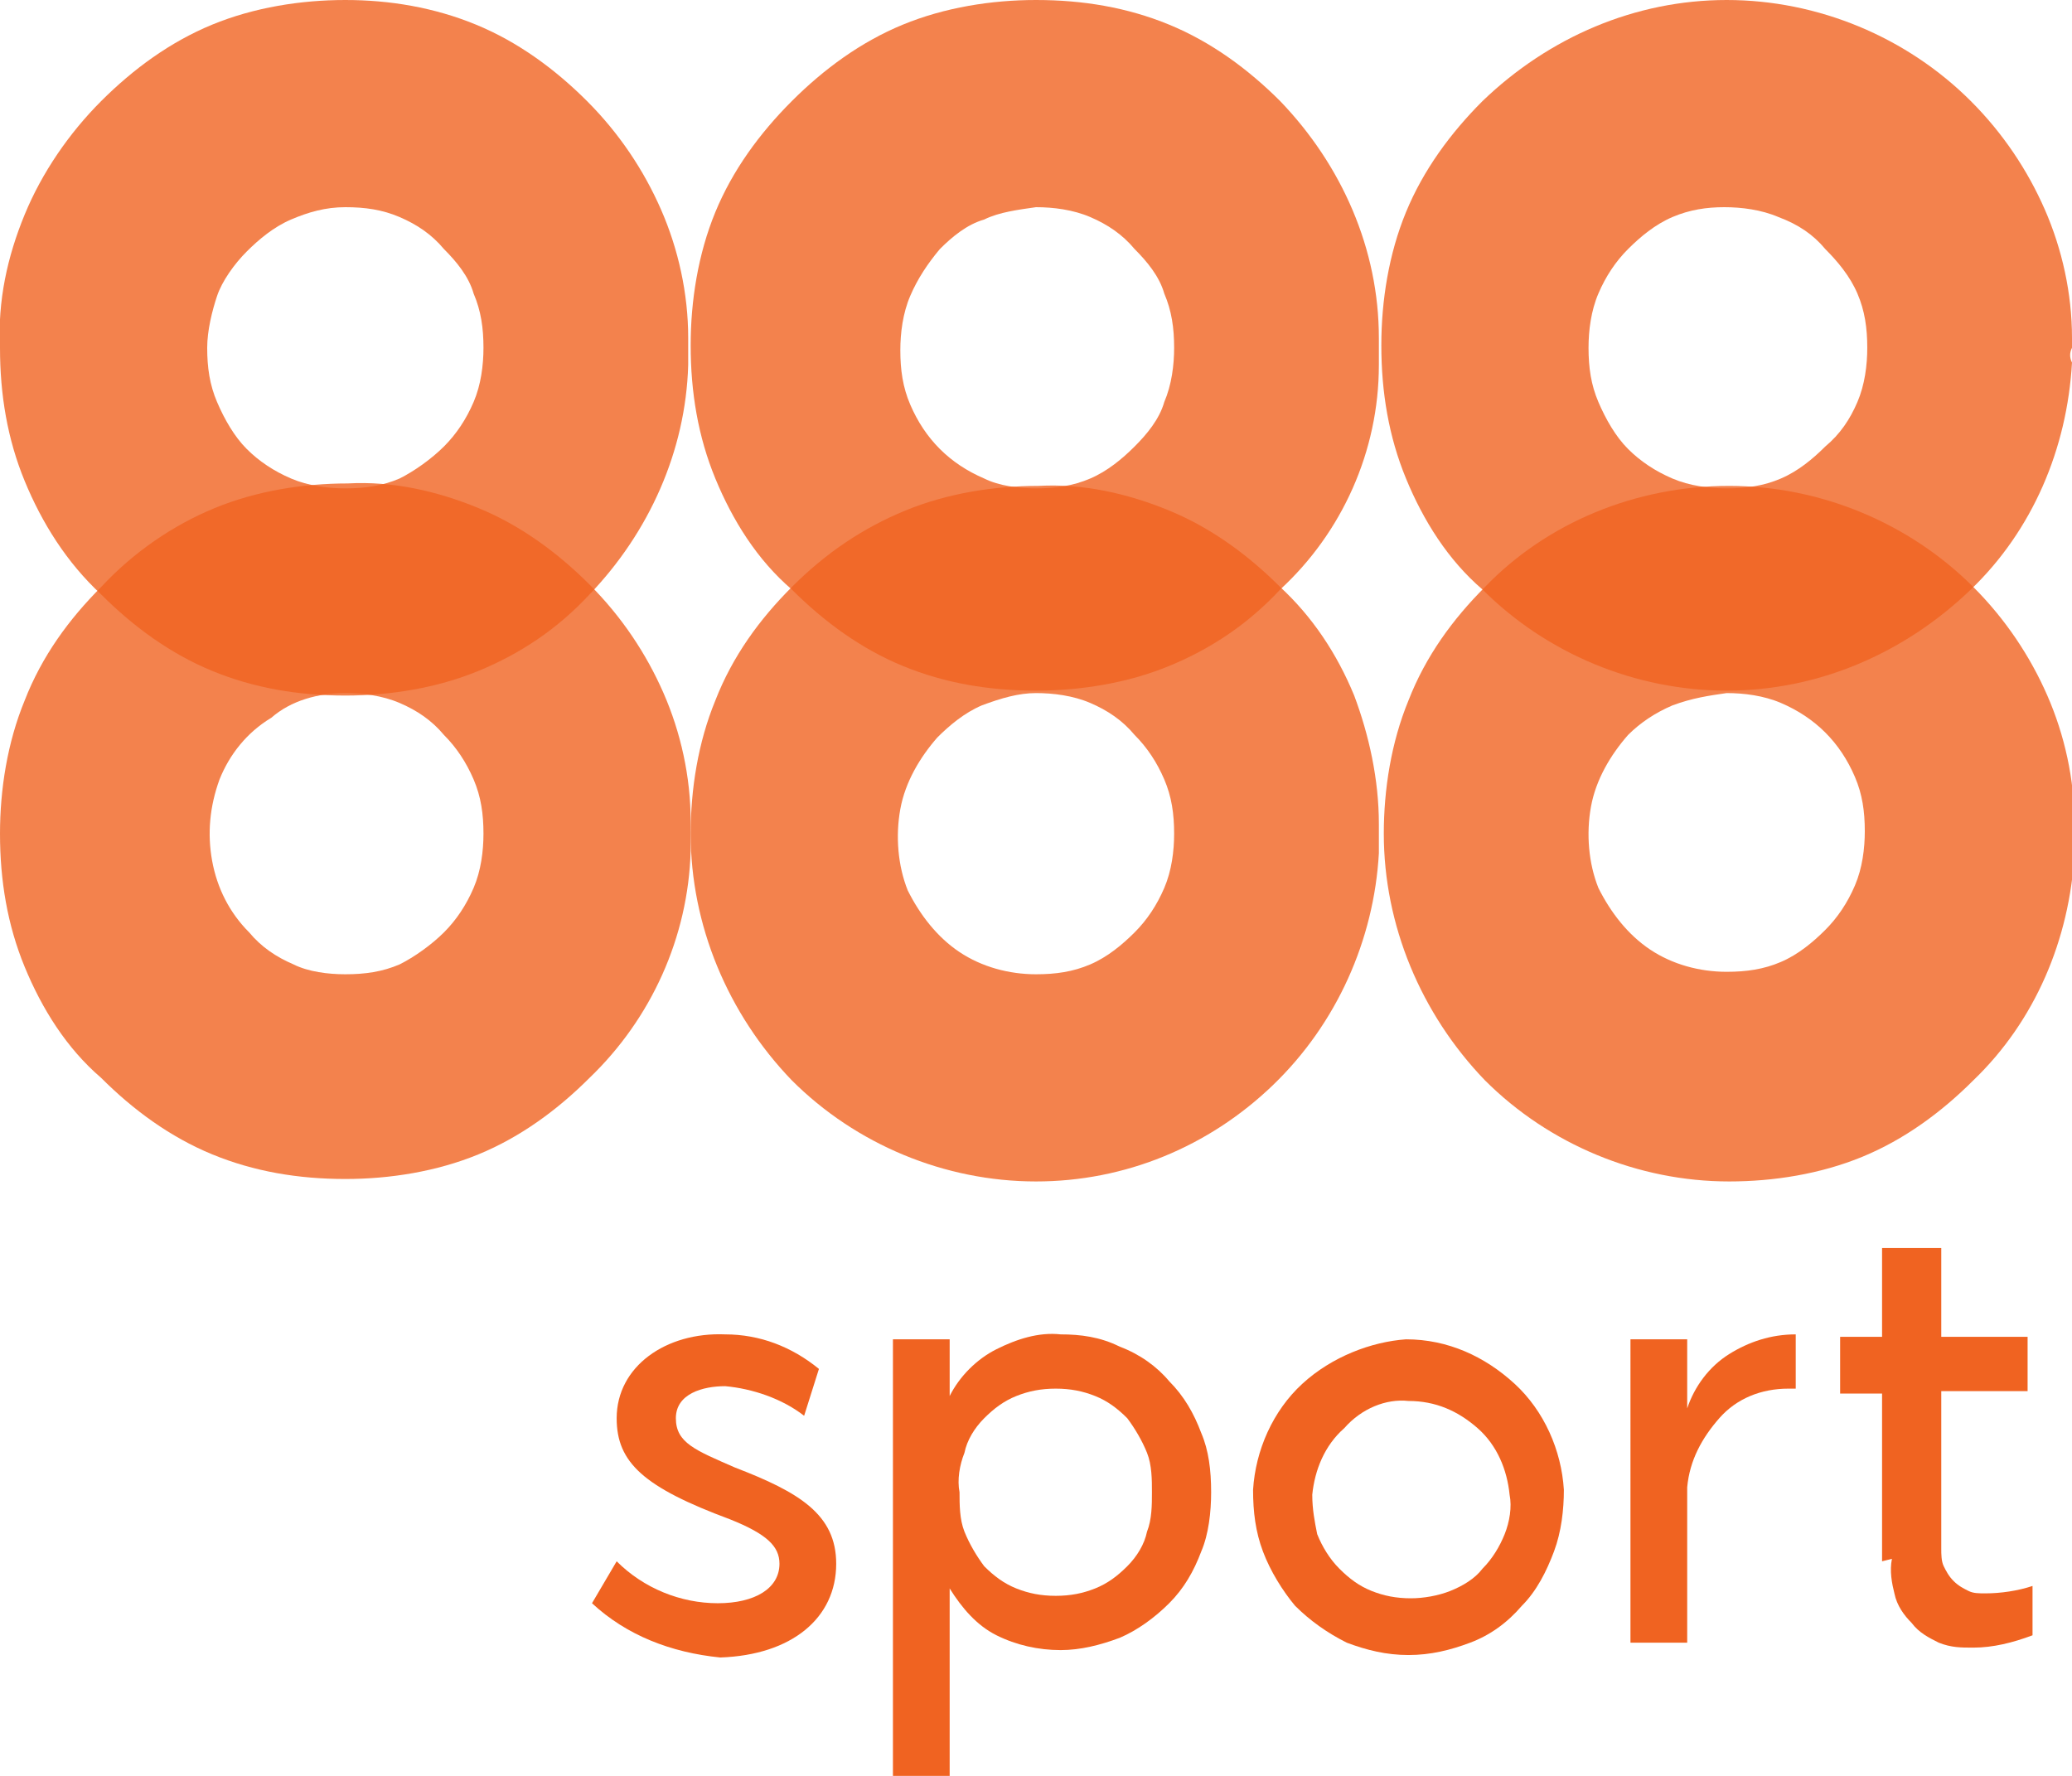 <?xml version="1.0" encoding="utf-8"?>
<!-- Generator: Adobe Illustrator 26.0.1, SVG Export Plug-In . SVG Version: 6.00 Build 0)  -->
<svg version="1.1" id="Layer_1" xmlns="http://www.w3.org/2000/svg" xmlns:xlink="http://www.w3.org/1999/xlink" x="0px" y="0px"
	 viewBox="0 0 84 72" style="enable-background:new 0 0 84 72;" xml:space="preserve">
<style type="text/css">
	.st0{opacity:0.8;}
	.st1{fill:#F06321;}
	.st2{fill-rule:evenodd;clip-rule:evenodd;fill:#F06321;}
</style>
<g class="st0">
	<path class="st1" d="M14,28.1c0.7,0,1.5,0.1,2.2,0.4c0.7,0.3,1.3,0.7,1.8,1.3c0.5,0.5,0.9,1.1,1.2,1.8c0.3,0.7,0.4,1.4,0.4,2.2
		c0,0.7-0.1,1.5-0.4,2.2c-0.3,0.7-0.7,1.3-1.2,1.8c-0.5,0.5-1.2,1-1.8,1.3c-0.7,0.3-1.4,0.4-2.2,0.4c-0.7,0-1.5-0.1-2.1-0.4
		c-0.7-0.3-1.3-0.7-1.8-1.3c-0.8-0.8-1.3-1.8-1.5-2.9c-0.2-1.1-0.1-2.2,0.3-3.3c0.4-1,1.1-1.9,2.1-2.5C11.8,28.4,12.9,28.1,14,28.1
		L14,28.1z M4.1,23.8c-1.3,1.3-2.4,2.8-3.1,4.6c-0.7,1.7-1,3.6-1,5.4c0,1.9,0.3,3.7,1,5.4s1.7,3.3,3.1,4.5c1.3,1.3,2.8,2.4,4.5,3.1
		c1.7,0.7,3.5,1,5.4,1c1.8,0,3.7-0.3,5.4-1c1.7-0.7,3.2-1.8,4.5-3.1c2.5-2.4,4-5.7,4.1-9.2c0-0.3,0-0.5,0-0.8v-0.4
		c0-1.8-0.4-3.6-1.1-5.2c-0.7-1.6-1.7-3.1-3-4.4c-1.3-1.3-2.8-2.4-4.5-3.1c-1.7-0.7-3.5-1.1-5.3-1c-1.8,0-3.7,0.3-5.4,1
		S5.4,22.4,4.1,23.8"/>
	<path class="st1" d="M42,28.1c0.7,0,1.5,0.1,2.2,0.4c0.7,0.3,1.3,0.7,1.8,1.3c0.5,0.5,0.9,1.1,1.2,1.8c0.3,0.7,0.4,1.4,0.4,2.2
		c0,0.7-0.1,1.5-0.4,2.2c-0.3,0.7-0.7,1.3-1.2,1.8c-0.5,0.5-1.1,1-1.8,1.3c-0.7,0.3-1.4,0.4-2.2,0.4c-1.1,0-2.2-0.3-3.1-0.9
		c-0.9-0.6-1.6-1.5-2.1-2.5c-0.4-1-0.5-2.2-0.3-3.3c0.2-1.1,0.8-2.1,1.5-2.9c0.5-0.5,1.1-1,1.8-1.3C40.6,28.3,41.3,28.1,42,28.1
		L42,28.1z M32.1,23.8c-1.3,1.3-2.4,2.8-3.1,4.6c-0.7,1.7-1,3.6-1,5.4c0,3.7,1.5,7.3,4.1,10c2.6,2.6,6.2,4.1,9.9,4.1
		c3.6,0,7-1.4,9.6-3.9c2.6-2.5,4.1-5.9,4.3-9.4c0-0.3,0-0.5,0-0.8v-0.4c0-1.8-0.4-3.6-1-5.2c-0.7-1.7-1.7-3.2-3-4.4
		c-1.3-1.3-2.8-2.4-4.5-3.1c-1.7-0.7-3.5-1.1-5.3-1c-1.8,0-3.7,0.3-5.4,1C35,21.4,33.5,22.4,32.1,23.8"/>
	<path class="st1" d="M70,28.1c0.7,0,1.5,0.1,2.2,0.4c0.7,0.3,1.3,0.7,1.8,1.2c0.5,0.5,0.9,1.1,1.2,1.8c0.3,0.7,0.4,1.4,0.4,2.2
		c0,0.7-0.1,1.5-0.4,2.2c-0.3,0.7-0.7,1.3-1.2,1.8c-0.5,0.5-1.1,1-1.8,1.3c-0.7,0.3-1.4,0.4-2.2,0.4c-1.1,0-2.2-0.3-3.1-0.9
		c-0.9-0.6-1.6-1.5-2.1-2.5c-0.4-1-0.5-2.2-0.3-3.3c0.2-1.1,0.8-2.1,1.5-2.9c0.5-0.5,1.1-0.9,1.8-1.2C68.6,28.3,69.3,28.2,70,28.1
		L70,28.1z M60.2,23.8c-1.3,1.3-2.4,2.8-3.1,4.6c-0.7,1.7-1,3.6-1,5.4c0,3.7,1.5,7.3,4.1,10c2.6,2.6,6.2,4.1,9.9,4.1
		c1.8,0,3.7-0.3,5.4-1c1.7-0.7,3.2-1.8,4.5-3.1c2.5-2.4,3.9-5.7,4.1-9.2c0-0.3,0-0.5,0-0.8v-0.4c0-1.8-0.4-3.6-1.1-5.2
		c-0.7-1.6-1.7-3.1-3-4.4c-2.6-2.6-6.2-4.1-9.9-4.1C66.3,19.7,62.7,21.2,60.2,23.8"/>
</g>
<g class="st0">
	<path class="st1" d="M14,8.4c0.8,0,1.5,0.1,2.2,0.4c0.7,0.3,1.3,0.7,1.8,1.3c0.5,0.5,1,1.1,1.2,1.8c0.3,0.7,0.4,1.4,0.4,2.2
		c0,0.7-0.1,1.5-0.4,2.2c-0.3,0.7-0.7,1.3-1.2,1.8c-0.5,0.5-1.2,1-1.8,1.3c-0.7,0.3-1.4,0.4-2.2,0.4c-0.7,0-1.5-0.1-2.2-0.4
		c-0.7-0.3-1.3-0.7-1.8-1.2c-0.5-0.5-0.9-1.2-1.2-1.9c-0.3-0.7-0.4-1.4-0.4-2.2c0-0.7,0.2-1.5,0.4-2.1s0.7-1.3,1.2-1.8
		c0.5-0.5,1.1-1,1.8-1.3C12.5,8.6,13.2,8.4,14,8.4z M27.9,14.8c0-0.3,0-0.5,0-0.7v-0.4c0-1.8-0.4-3.6-1.1-5.2s-1.7-3.1-3-4.4
		C22.5,2.8,21,1.7,19.3,1C17.6,0.3,15.8,0,14,0c-1.8,0-3.7,0.3-5.4,1C6.9,1.7,5.4,2.8,4.1,4.1C2.8,5.4,1.7,7,1,8.7
		c-0.7,1.7-1.1,3.5-1,5.4c0,1.9,0.3,3.7,1,5.4c0.7,1.7,1.7,3.3,3.1,4.6c1.3,1.3,2.8,2.4,4.5,3.1c1.7,0.7,3.5,1,5.4,1
		c1.8,0,3.7-0.3,5.4-1c1.7-0.7,3.2-1.7,4.5-3.1C26.3,21.6,27.8,18.3,27.9,14.8"/>
	<path class="st1" d="M42,8.4c0.7,0,1.5,0.1,2.2,0.4c0.7,0.3,1.3,0.7,1.8,1.3c0.5,0.5,1,1.1,1.2,1.8c0.3,0.7,0.4,1.4,0.4,2.2
		c0,0.7-0.1,1.5-0.4,2.2C47,17,46.5,17.6,46,18.1c-0.5,0.5-1.1,1-1.8,1.3c-0.7,0.3-1.4,0.4-2.2,0.4c-0.7,0-1.5-0.1-2.1-0.4
		c-0.7-0.3-1.3-0.7-1.8-1.2c-0.5-0.5-0.9-1.1-1.2-1.8c-0.3-0.7-0.4-1.4-0.4-2.2c0-0.7,0.1-1.5,0.4-2.2c0.3-0.7,0.7-1.3,1.2-1.9
		c0.5-0.5,1.1-1,1.8-1.2C40.5,8.6,41.3,8.5,42,8.4z M55.9,14.8c0-0.3,0-0.5,0-0.7v-0.4c0-3.6-1.5-7-4-9.6c-1.3-1.3-2.8-2.4-4.5-3.1
		C45.7,0.3,43.9,0,42,0c-1.8,0-3.7,0.3-5.4,1c-1.7,0.7-3.2,1.8-4.5,3.1c-1.3,1.3-2.4,2.8-3.1,4.5c-0.7,1.7-1,3.6-1,5.4
		c0,1.9,0.3,3.7,1,5.4c0.7,1.7,1.7,3.3,3.1,4.5c1.3,1.3,2.8,2.4,4.5,3.1c1.7,0.7,3.5,1,5.4,1c1.8,0,3.7-0.3,5.4-1
		c1.7-0.7,3.2-1.7,4.5-3.1C54.4,21.6,55.9,18.3,55.9,14.8"/>
	<path class="st1" d="M74,10.1c0.5,0.5,1,1.1,1.3,1.8c0.3,0.7,0.4,1.4,0.4,2.2c0,0.7-0.1,1.5-0.4,2.2C75,17,74.6,17.6,74,18.1
		c-0.5,0.5-1.1,1-1.8,1.3c-0.7,0.3-1.4,0.4-2.2,0.4c-0.7,0-1.5-0.1-2.2-0.4c-0.7-0.3-1.3-0.7-1.8-1.2c-0.5-0.5-0.9-1.2-1.2-1.9
		c-0.3-0.7-0.4-1.4-0.4-2.2c0-0.7,0.1-1.5,0.4-2.2c0.3-0.7,0.7-1.3,1.2-1.8c0.5-0.5,1.1-1,1.8-1.3c0.7-0.3,1.4-0.4,2.1-0.4
		c0.7,0,1.5,0.1,2.2,0.4C72.9,9.1,73.5,9.5,74,10.1L74,10.1z M84,14.1v-0.4c0-1.8-0.4-3.6-1.1-5.2c-0.7-1.6-1.7-3.1-3-4.4
		C77.3,1.5,73.7,0,70,0c-3.7,0-7.2,1.5-9.9,4.1c-1.3,1.3-2.4,2.8-3.1,4.5c-0.7,1.7-1,3.6-1,5.4c0,1.9,0.3,3.7,1,5.4
		c0.7,1.7,1.7,3.3,3.1,4.5c2.6,2.6,6.2,4.1,9.9,4.1c3.7,0,7.2-1.5,9.9-4.1c2.5-2.4,3.9-5.7,4.1-9.2C83.9,14.5,83.9,14.3,84,14.1"/>
</g>
<path class="st1" d="M24,65l1-1.7c1.1,1.1,2.6,1.7,4.1,1.7c1.5,0,2.5-0.6,2.5-1.6c0-0.7-0.5-1.2-2-1.8c-3.5-1.3-4.6-2.3-4.6-4.1
	c0-2.1,2-3.5,4.4-3.4c1.4,0,2.7,0.5,3.8,1.4l-0.6,1.9c-0.9-0.7-2.1-1.1-3.2-1.2c-0.9,0-2,0.3-2,1.3c0,1,0.8,1.3,2.4,2
	c2.6,1,4.1,1.9,4.1,3.9c0,2.2-1.8,3.7-4.7,3.8C27.2,67,25.4,66.3,24,65"/>
<path class="st1" d="M46.7,60.5c0-0.5,0-1.1-0.2-1.6c-0.2-0.5-0.5-1-0.8-1.4c-0.4-0.4-0.8-0.7-1.3-0.9c-0.5-0.2-1-0.3-1.6-0.3
	s-1.1,0.1-1.6,0.3c-0.5,0.2-0.9,0.5-1.3,0.9c-0.4,0.4-0.7,0.9-0.8,1.4c-0.2,0.5-0.3,1.1-0.2,1.6c0,0.5,0,1.1,0.2,1.6
	c0.2,0.5,0.5,1,0.8,1.4c0.4,0.4,0.8,0.7,1.3,0.9c0.5,0.2,1,0.3,1.6,0.3s1.1-0.1,1.6-0.3c0.5-0.2,0.9-0.5,1.3-0.9
	c0.4-0.4,0.7-0.9,0.8-1.4C46.7,61.6,46.7,61,46.7,60.5z M49.1,60.5c0,0.8-0.1,1.7-0.4,2.4c-0.3,0.8-0.7,1.5-1.3,2.1
	c-0.6,0.6-1.3,1.1-2,1.4c-0.8,0.3-1.6,0.5-2.4,0.5c-0.9,0-1.8-0.2-2.6-0.6c-0.8-0.4-1.4-1.1-1.9-1.9V72h-2.3V54.3h2.3v2.3
	c0.4-0.8,1.1-1.5,1.9-1.9s1.7-0.7,2.6-0.6c0.8,0,1.6,0.1,2.4,0.5c0.8,0.3,1.5,0.8,2,1.4c0.6,0.6,1,1.3,1.3,2.1
	C49,58.8,49.1,59.6,49.1,60.5z"/>
<path class="st2" d="M52.8,56.1c-1.2,1.1-1.9,2.7-2,4.3c0,0.9,0.1,1.7,0.4,2.5c0.3,0.8,0.8,1.6,1.3,2.2c0.6,0.6,1.3,1.1,2.1,1.5
	c0.8,0.3,1.6,0.5,2.5,0.5c0.9,0,1.7-0.2,2.5-0.5c0.8-0.3,1.5-0.8,2.1-1.5c0.6-0.6,1-1.4,1.3-2.2c0.3-0.8,0.4-1.7,0.4-2.5
	c-0.1-1.6-0.8-3.2-2-4.3c-1.2-1.1-2.7-1.8-4.4-1.8C55.6,54.4,54,55,52.8,56.1z M54.5,57.9c-0.8,0.7-1.2,1.7-1.3,2.7
	c0,0.6,0.1,1.1,0.2,1.6c0.2,0.5,0.5,1,0.9,1.4s0.8,0.7,1.3,0.9c0.5,0.2,1,0.3,1.6,0.3c0.5,0,1.1-0.1,1.6-0.3c0.5-0.2,1-0.5,1.3-0.9
	c0.4-0.4,0.7-0.9,0.9-1.4c0.2-0.5,0.3-1.1,0.2-1.6c-0.1-1-0.5-2-1.3-2.7c-0.8-0.7-1.7-1.1-2.8-1.1C56.2,56.7,55.2,57.1,54.5,57.9z"
	/>
<path class="st1" d="M66.1,54.3h2.3v2.8c0.3-0.9,0.9-1.7,1.7-2.2c0.8-0.5,1.7-0.8,2.7-0.8v2.2h-0.3c-1.1,0-2.1,0.4-2.8,1.2
	s-1.2,1.7-1.3,2.8v6.3h-2.3V54.3z"/>
<path class="st1" d="M76.3,63.3v-6.8h-1.7v-2.3h1.7v-3.6h2.4v3.6h3.5v2.2h-3.5v6.4c0,0.2,0,0.5,0.1,0.7c0.1,0.2,0.2,0.4,0.4,0.6
	c0.2,0.2,0.4,0.3,0.6,0.4c0.2,0.1,0.4,0.1,0.7,0.1c0.6,0,1.3-0.1,1.9-0.3v2c-0.8,0.3-1.6,0.5-2.4,0.5c-0.5,0-0.9,0-1.4-0.2
	c-0.4-0.2-0.8-0.4-1.1-0.8c-0.3-0.3-0.6-0.7-0.7-1.2c-0.1-0.4-0.2-0.9-0.1-1.4"/>
</svg>
